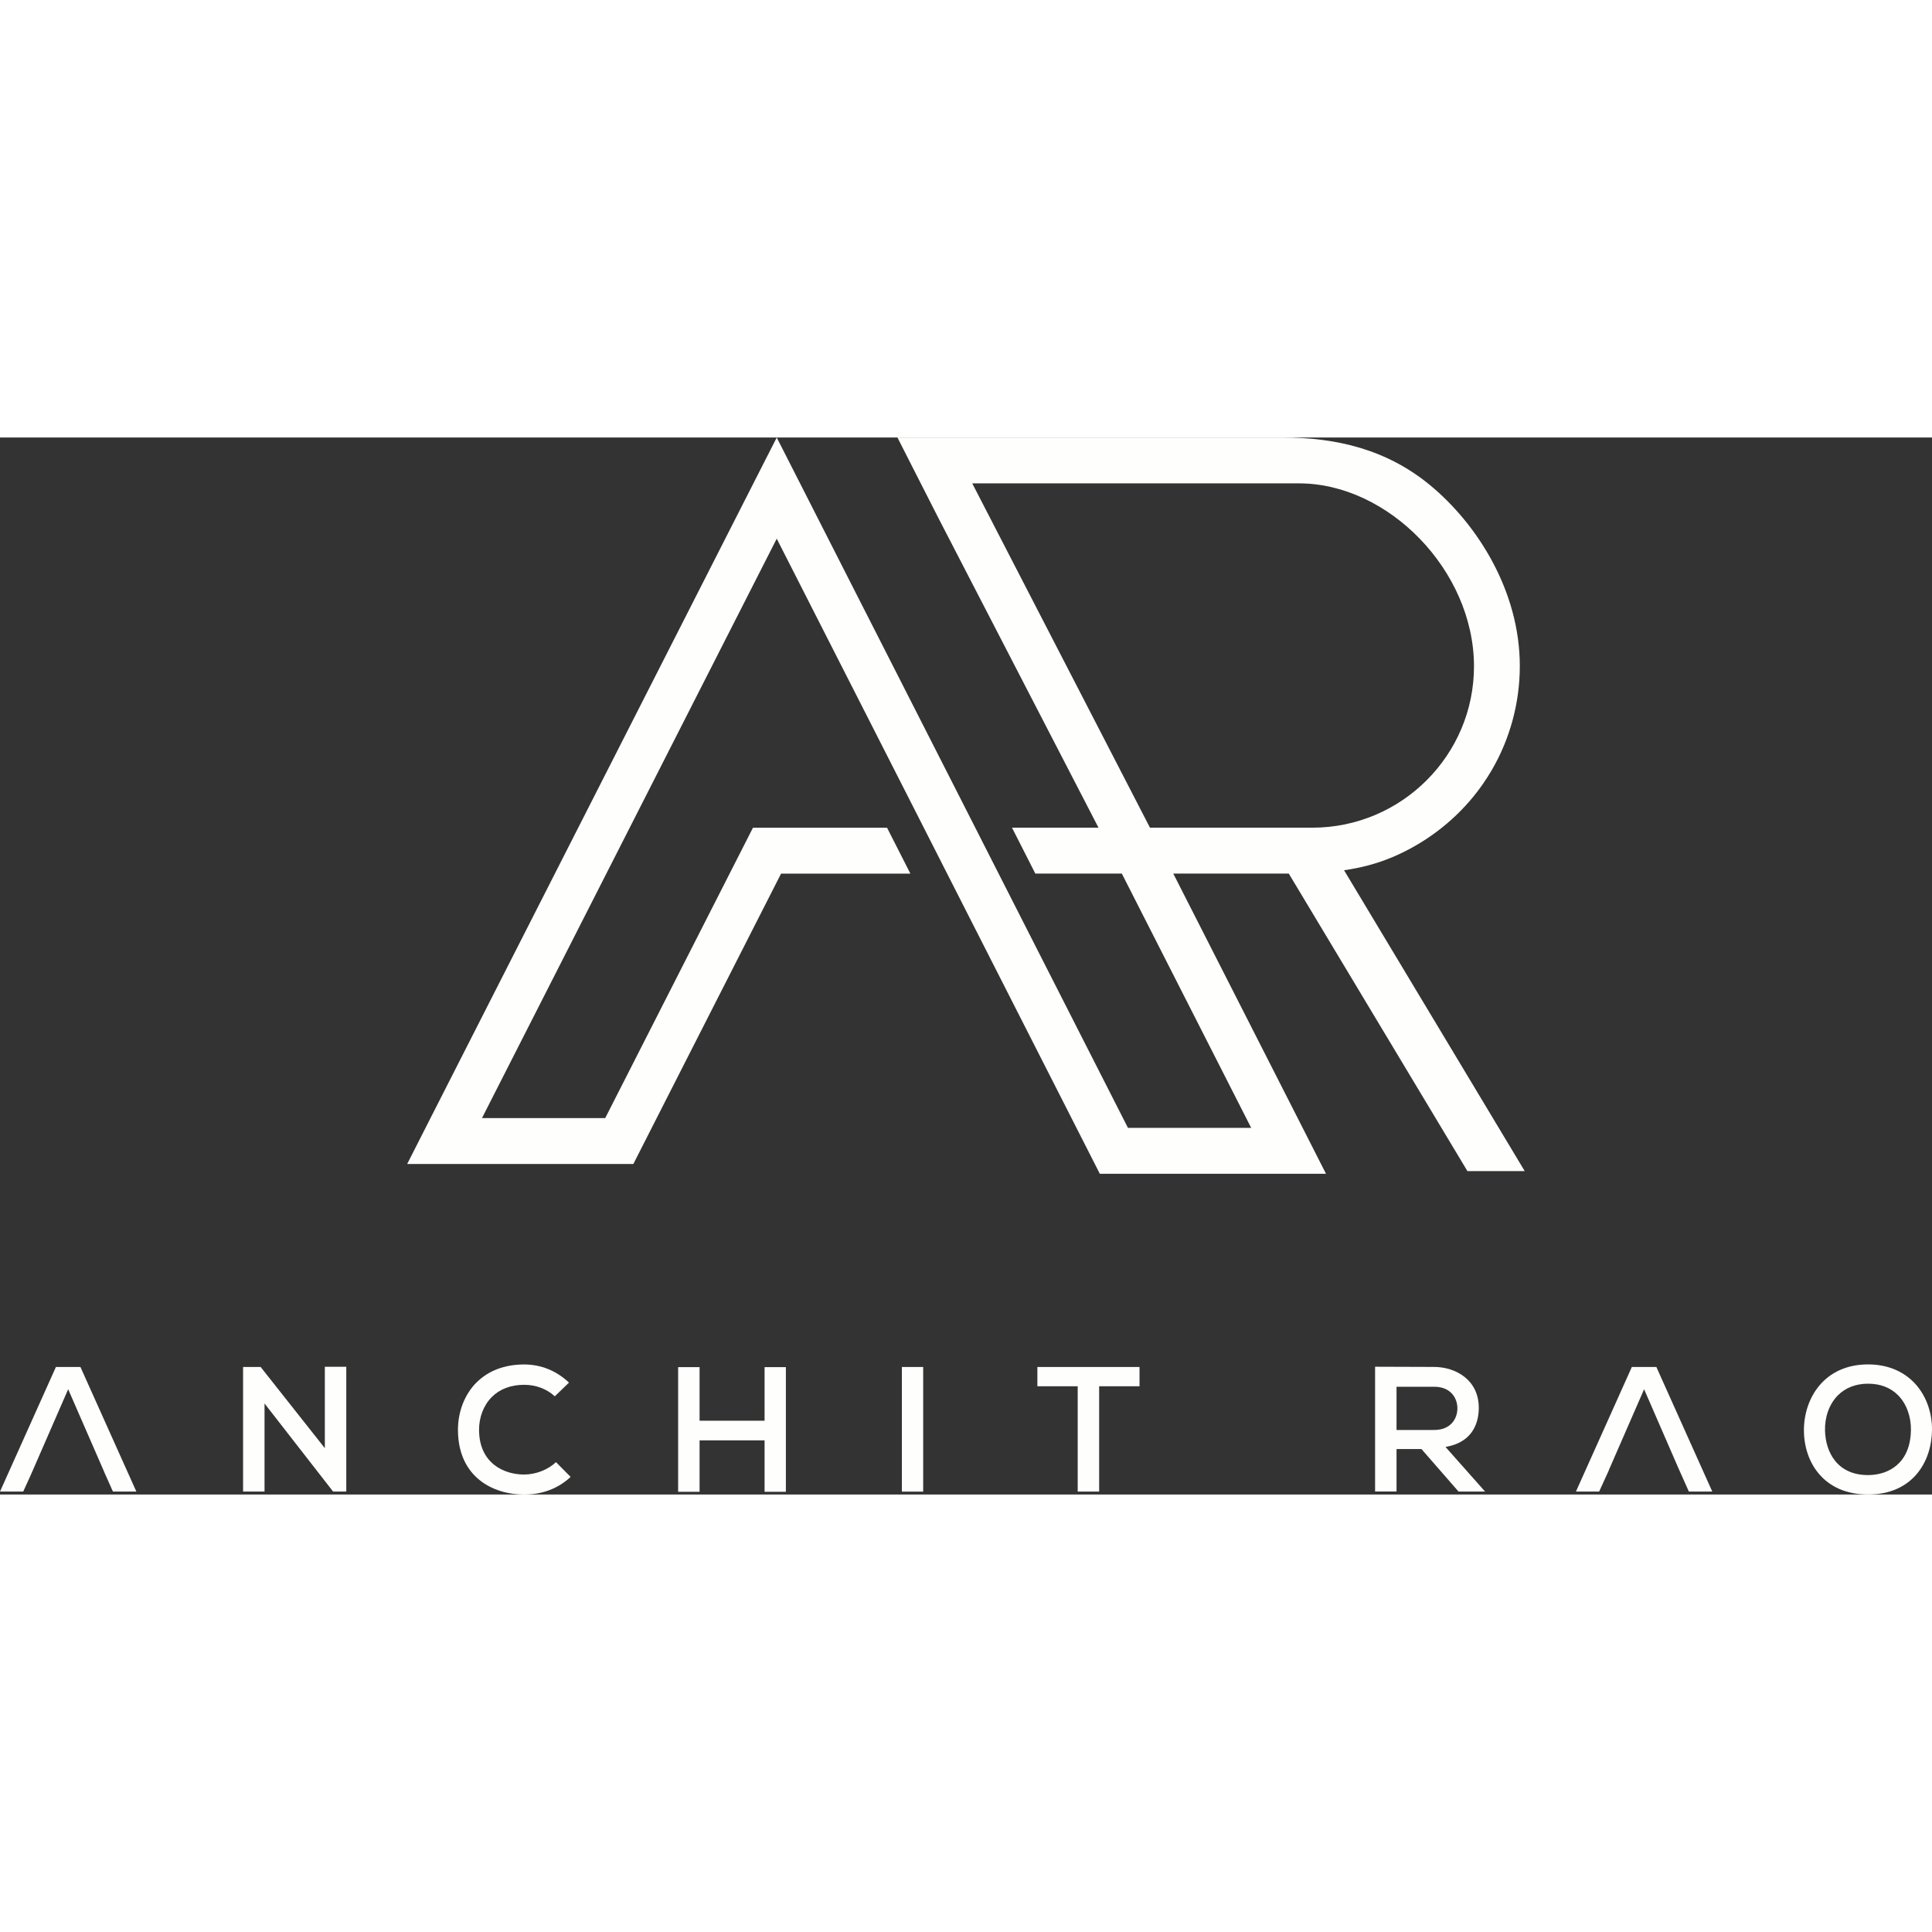 <?xml version="1.0" encoding="UTF-8"?>
<svg id="Layer_1" data-name="Layer 1" xmlns="http://www.w3.org/2000/svg" width="80px" height="80px" viewBox="0 0 382.85 209.46">
  <rect x="0" y="0" width="382.85" height="209.46" fill="#333333" stroke="none"/>
  <defs>
    <style>
      .cls-1 {
        fill: #fefefc;
        stroke-width: 0px;
      }
    </style>
  </defs>
  <path class="cls-1" d="m266.37,85.75c3.21-.46,6.37-1.25,9.53-2.58,6.25-2.64,11.83-6.8,16.11-12.06,1.3-1.59,2.47-3.29,3.52-5.06,3.69-6.27,5.64-13.49,5.64-20.76,0-14.85-8.4-28.09-17.78-35.84-8.5-7.02-18.43-9.45-29.23-9.45h-76.32l2.97,5.85,1.65,3.24,3.45,6.78,31.77,61.45h-17.14l4.62,9.09h17.14l25.64,50.4h-24.42l-25.64-50.4-4.62-9.09-16.93-33.27-5.1-10.02-12.21-24-5.1-10.02-5.1,10.02-63.51,124.84-4.62,9.09h44.82l4.62-9.09,24.65-48.45h25.62l-4.62-9.09h-26.57l-4.33,8.51-24.95,49.03h-24.42l58.41-114.82,12.21,24,5.1,10.02,11.83,23.25,4.62,9.09,25.8,50.72,4.46,8.77h44.82l-4.62-9.09s-25.26-49.66-25.64-50.39c0,0,2.71,0,2.96,0h17.93c.67,0,1.34,0,2,0l35.3,58.79.09.16h11.36l-35.79-59.6Zm-38.49-8.43L192.66,9.09h64.77c17.66,0,34.62,17.25,34.66,36.2.03,17.66-14.37,32.03-32.03,32.03h-32.18Z"/>
  <g>
    <polygon class="cls-1" points="27.02 208.88 15.94 184.19 11.08 184.19 0 208.88 4.6 208.88 6.1 205.59 13.51 188.6 20.62 204.91 20.61 204.91 22.38 208.88 27.02 208.88"/>
    <polygon class="cls-1" points="68.62 208.88 68.62 184.15 64.37 184.15 64.37 200.28 51.65 184.19 48.17 184.19 48.17 208.88 52.42 208.88 52.42 191.42 66.01 208.88 68.62 208.88"/>
    <path class="cls-1" d="m94.41,187.27c-2.34,2.36-3.68,5.8-3.66,9.45.05,9.41,7.09,12.75,13.1,12.75,3.62,0,6.8-1.21,9.22-3.5l-2.89-2.92c-1.62,1.52-4.02,2.45-6.33,2.45-4.08,0-8.87-2.3-8.92-8.78-.02-2.54.89-4.93,2.51-6.56,1.58-1.6,3.8-2.44,6.42-2.44,2.34,0,4.48.81,6.08,2.28l2.81-2.71c-2.48-2.36-5.55-3.6-8.89-3.6-3.85,0-7.12,1.24-9.45,3.59Z"/>
    <polygon class="cls-1" points="155.73 208.92 155.73 184.22 151.51 184.22 151.51 194.84 138.63 194.84 138.63 184.22 134.38 184.22 134.38 208.92 138.63 208.92 138.63 198.73 151.51 198.73 151.51 208.92 155.73 208.92"/>
    <rect class="cls-1" x="178.72" y="184.19" width="4.22" height="24.7"/>
    <polygon class="cls-1" points="225.81 184.19 205.57 184.19 205.57 188.01 213.56 188.01 213.56 208.88 217.81 208.88 217.81 188.01 225.81 188.01 225.81 184.19"/>
    <path class="cls-1" d="m289.02,208.88h5.27l-7.84-8.84.42-.09c5.37-1.09,6.17-5.28,6.17-7.67,0-5.53-4.57-8.08-8.82-8.1-2,0-3.99,0-5.99-.02-1.91,0-3.83-.02-5.74-.02v24.73h4.25v-8.42h4.94l7.34,8.42Zm-12.28-20.77h7.49c3.16,0,4.57,2.15,4.57,4.28s-1.41,4.28-4.57,4.28h-7.49v-8.56Z"/>
    <polygon class="cls-1" points="328.23 184.19 323.37 184.19 312.29 208.88 316.89 208.88 318.81 204.67 318.79 204.67 325.8 188.6 332.55 204.13 334.67 208.88 339.31 208.88 328.23 184.19"/>
    <path class="cls-1" d="m357.47,196.72c0,6.34,3.93,12.74,12.71,12.74s12.6-6.42,12.67-12.78c.04-3.65-1.29-7.11-3.64-9.49-2.27-2.29-5.39-3.51-9.03-3.51-8.73,0-12.71,6.76-12.71,13.03Zm21.2.04c-.11,6.53-4.46,8.85-8.49,8.85-6.12,0-8.42-4.55-8.53-8.81h0c-.07-2.71.84-5.23,2.5-6.94,1.5-1.54,3.59-2.36,6.03-2.36s4.46.78,5.97,2.31c1.65,1.68,2.57,4.21,2.53,6.94Z"/>
  </g>
</svg>